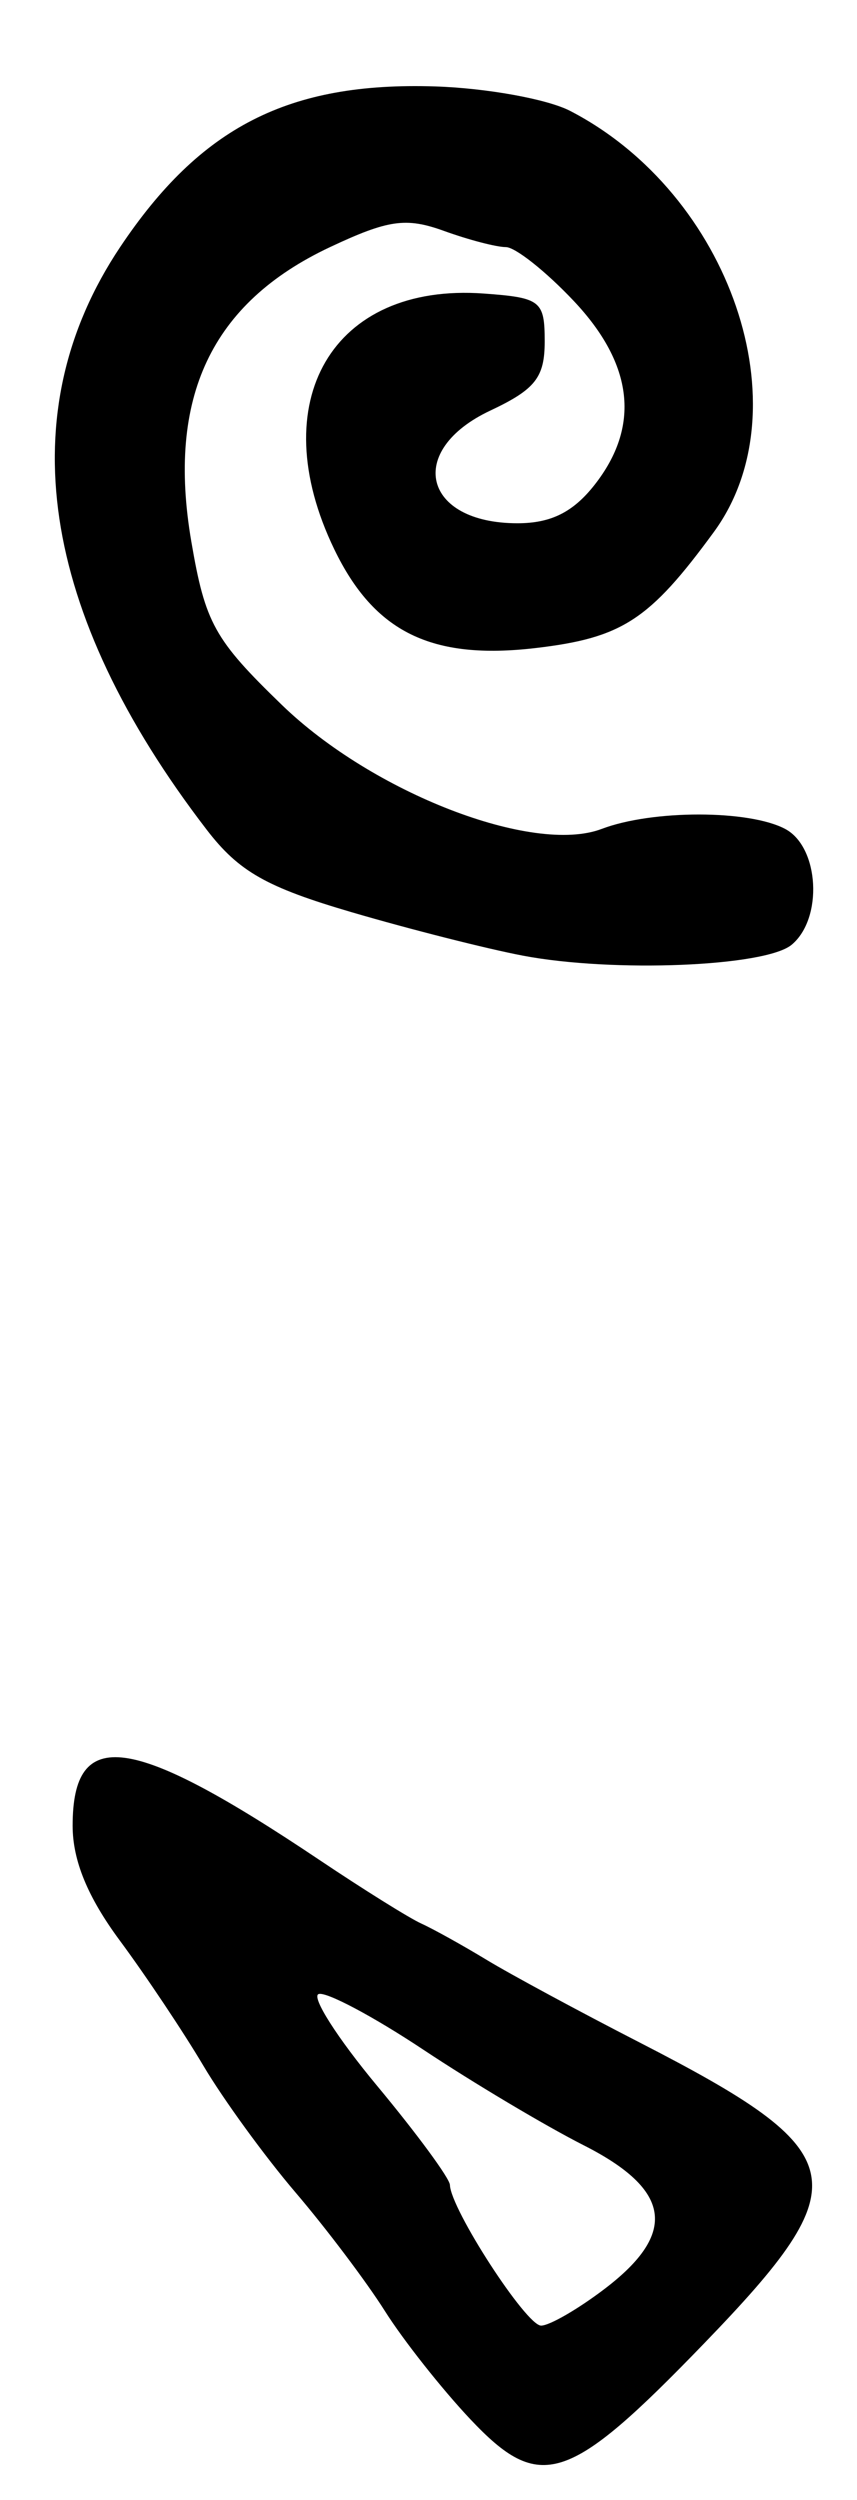 <?xml version="1.0" encoding="UTF-8" standalone="no"?>
<!-- Created with Inkscape (http://www.inkscape.org/) -->

<svg
   version="1.1"
   id="svg175"
   width="78.667"
   height="229.333"
   viewBox="0 0 78.667 229.333"
   xmlns="http://www.w3.org/2000/svg"
   xmlns:svg="http://www.w3.org/2000/svg">
  <defs
     id="defs179" />
  <g
     id="g181">
    <path
       style="fill:#000000;stroke-width:1.333"
       d="m 43.171,221.919 c -2.621,-2.779 -6.149,-7.245 -7.841,-9.924 -1.691,-2.679 -5.383,-7.574 -8.203,-10.876 C 24.307,197.816 20.5,192.583 18.667,189.49 16.833,186.396 13.383,181.231 11,178.013 c -2.954,-3.99 -4.333,-7.342 -4.333,-10.533 0,-9.193 5.375,-8.447 22.667,3.145 4.033,2.704 8.233,5.325 9.333,5.824 1.1,0.499 3.8,1.998 6,3.332 2.2,1.333 8.5,4.734 14,7.557 19.735,10.13 20.308,12.787 5.958,27.637 -12.462,12.896 -15.05,13.734 -21.454,6.944 z M 55.541,209.932 c 6.673,-5.09 6.083,-9.065 -1.952,-13.136 -3.526,-1.787 -10.157,-5.737 -14.735,-8.777 -4.578,-3.041 -8.9,-5.336 -9.604,-5.102 -0.704,0.235 1.711,4.025 5.368,8.422 3.657,4.397 6.664,8.488 6.682,9.091 0.068,2.217 6.999,12.904 8.368,12.904 0.778,0 3.421,-1.531 5.873,-3.401 z M 48,87.664 c -3.3,-0.625 -10.362,-2.415 -15.694,-3.977 C 24.446,81.384 21.924,79.951 18.973,76.111 3.63,56.146 0.903,37.803 11.027,22.667 18.408,11.631 26.507,7.501 39.928,7.928 44.655,8.079 50.237,9.088 52.331,10.171 67.07,17.793 73.801,37.494 65.529,48.8 59.614,56.883 57.111,58.513 49.179,59.445 39.617,60.569 34.359,57.995 30.686,50.392 24.131,36.824 30.509,25.917 44.408,26.927 c 5.23,0.38 5.592,0.664 5.592,4.396 0,3.303 -0.861,4.395 -5,6.344 -7.786,3.666 -6.171,10.333 2.503,10.333 3.061,0 5.101,-1.014 7.067,-3.513 4.228,-5.375 3.589,-11.056 -1.9,-16.876 -2.565,-2.719 -5.372,-4.944 -6.239,-4.944 -0.866,0 -3.426,-0.669 -5.689,-1.488 -3.471,-1.255 -5.104,-1.022 -10.449,1.49 -10.899,5.123 -14.992,13.804 -12.732,27.003 1.284,7.5 2.111,8.991 8.316,14.995 8.328,8.058 23.062,13.764 29.359,11.37 4.642,-1.765 13.545,-1.76 16.851,0.01 3.123,1.671 3.479,8.213 0.579,10.62 -2.414,2.004 -16.379,2.569 -24.667,0.998 z"
       id="path650" />
  </g>
</svg>
